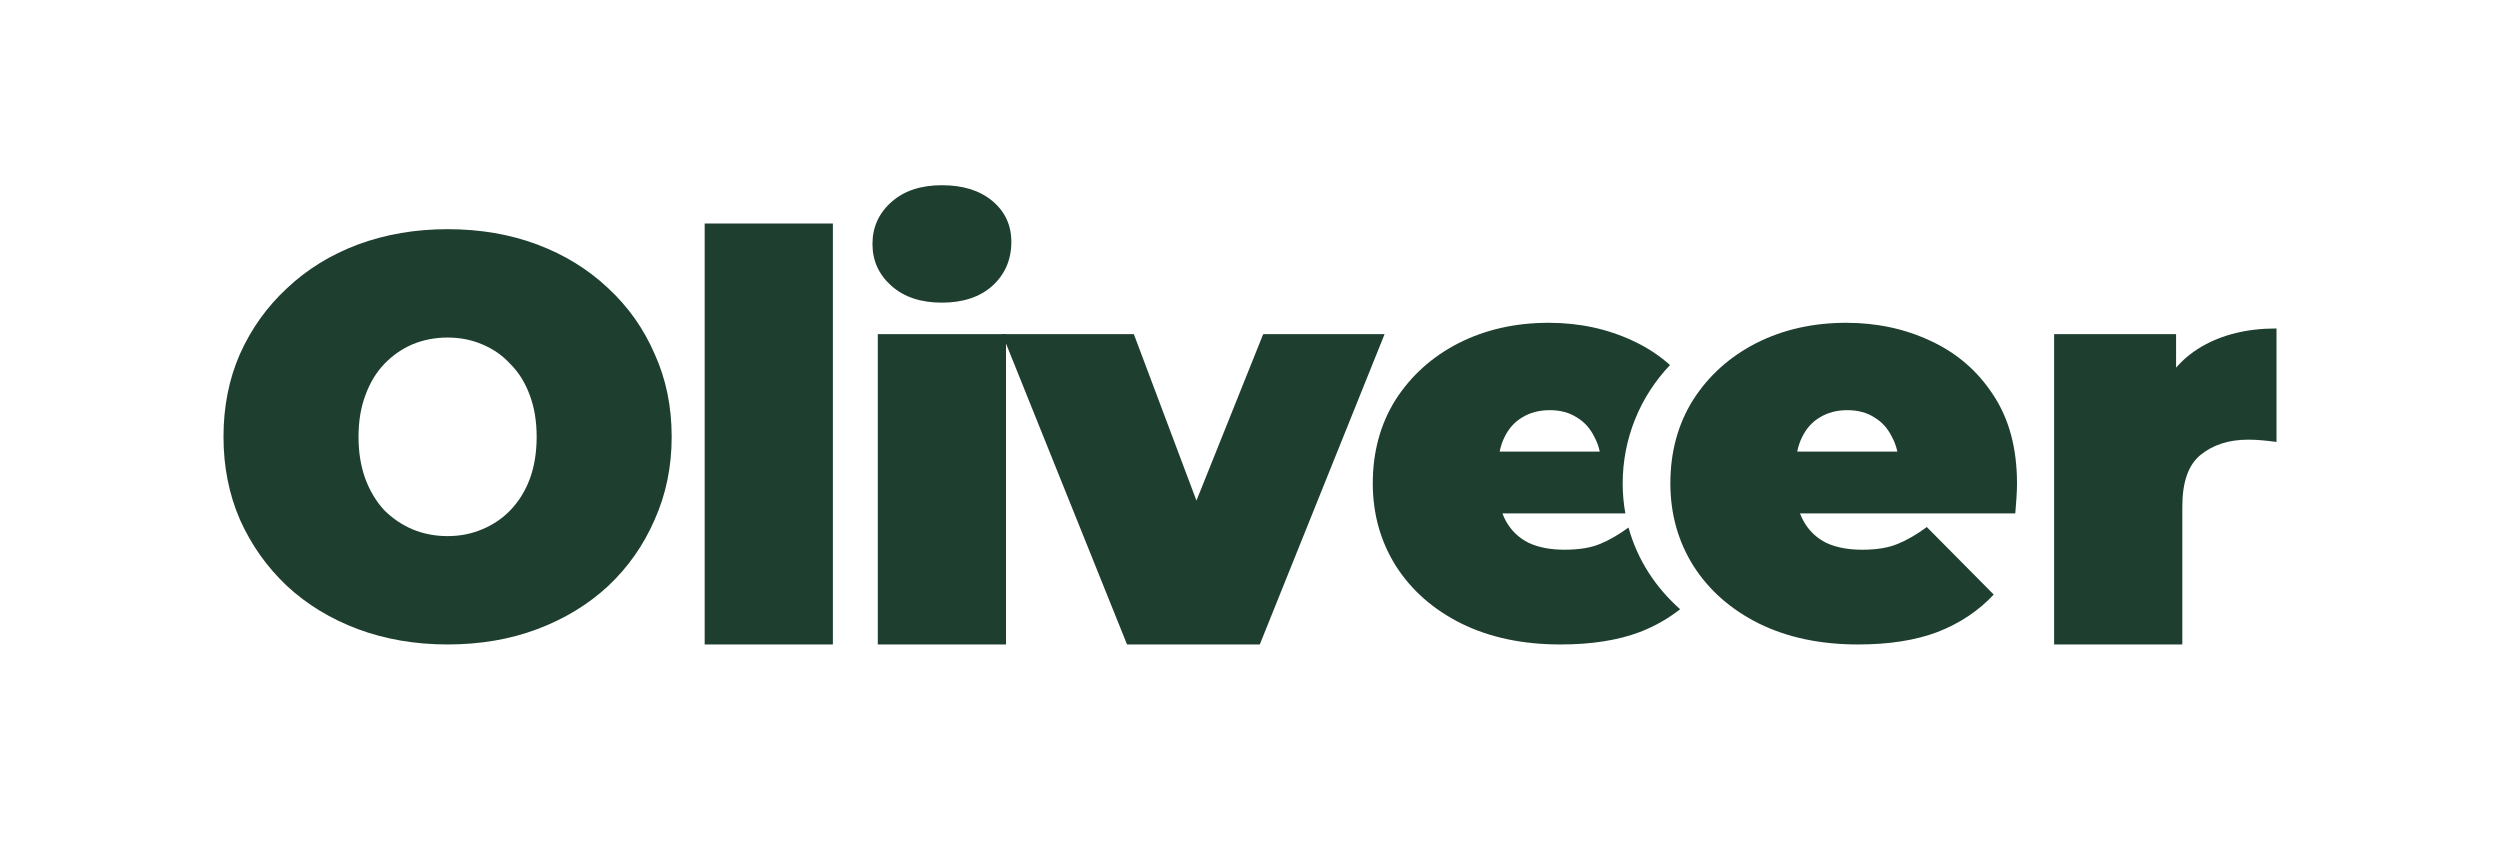<svg width="300" height="104" viewBox="0 0 300 104" fill="none" xmlns="http://www.w3.org/2000/svg">
<path d="M246.494 77.336V40.097H261.13V51.33L258.747 48.13C259.882 45.225 261.697 43.047 264.194 41.594C266.69 40.142 269.685 39.416 273.18 39.416V53.032C272.499 52.941 271.886 52.873 271.342 52.828C270.842 52.782 270.32 52.76 269.776 52.76C267.461 52.76 265.555 53.372 264.057 54.598C262.605 55.778 261.879 57.843 261.879 60.793V77.336H246.494Z" fill="#1E3E2F"/>
<path d="M222.977 77.336C218.439 77.336 214.467 76.497 211.064 74.817C207.705 73.138 205.096 70.846 203.235 67.941C201.374 64.991 200.444 61.678 200.444 58.002C200.444 54.235 201.351 50.899 203.167 47.994C205.027 45.089 207.546 42.82 210.723 41.186C213.945 39.552 217.554 38.735 221.547 38.735C225.223 38.735 228.605 39.461 231.691 40.914C234.822 42.366 237.319 44.522 239.179 47.381C241.085 50.241 242.039 53.781 242.039 58.002C242.039 58.546 242.016 59.159 241.97 59.84C241.925 60.475 241.88 61.065 241.834 61.61H213.174V54.189H233.665L227.878 56.164C227.878 54.711 227.606 53.486 227.062 52.487C226.562 51.443 225.859 50.649 224.951 50.105C224.043 49.514 222.954 49.219 221.683 49.219C220.413 49.219 219.301 49.514 218.348 50.105C217.44 50.649 216.737 51.443 216.237 52.487C215.738 53.486 215.489 54.711 215.489 56.164V58.478C215.489 60.067 215.806 61.428 216.442 62.563C217.077 63.698 217.985 64.56 219.165 65.15C220.345 65.695 221.774 65.967 223.453 65.967C225.178 65.967 226.585 65.74 227.674 65.286C228.809 64.832 229.989 64.152 231.214 63.244L239.247 71.345C237.432 73.297 235.185 74.795 232.508 75.839C229.875 76.837 226.698 77.336 222.977 77.336Z" fill="#1E3E2F"/>
<path d="M185.837 38.735C181.843 38.735 178.235 39.552 175.013 41.186C171.836 42.819 169.317 45.089 167.456 47.993C165.641 50.898 164.733 54.235 164.733 58.002C164.733 61.678 165.663 64.991 167.524 67.941C169.385 70.846 171.994 73.138 175.352 74.817C178.756 76.496 182.728 77.336 187.266 77.336C190.988 77.336 194.164 76.836 196.797 75.838C198.6 75.135 200.203 74.221 201.615 73.106C198.646 70.481 196.47 67.134 195.423 63.3C194.226 64.178 193.074 64.842 191.964 65.286C190.875 65.74 189.467 65.966 187.743 65.966C186.063 65.966 184.635 65.695 183.455 65.15C182.274 64.56 181.366 63.698 180.73 62.563C180.561 62.262 180.416 61.943 180.292 61.61H195.043C194.835 60.455 194.722 59.263 194.722 58.037C194.722 52.632 196.787 47.61 200.402 43.806C199.103 42.648 197.632 41.679 195.979 40.913C192.893 39.46 189.513 38.735 185.837 38.735ZM185.972 49.219C187.243 49.219 188.332 49.514 189.24 50.104C190.147 50.649 190.851 51.443 191.351 52.486C191.628 52.995 191.835 53.563 191.971 54.189H179.959C180.083 53.563 180.272 52.995 180.527 52.486C181.026 51.443 181.73 50.649 182.637 50.104C183.59 49.514 184.702 49.219 185.972 49.219Z" fill="#1E3E2F"/>
<path d="M135.244 77.336L120.267 40.097H136.061L147.43 70.324H139.465L151.583 40.097H166.151L151.174 77.336H135.244Z" fill="#1E3E2F"/>
<path d="M113.028 36.318C110.496 36.318 108.474 35.644 106.963 34.296C105.451 32.948 104.696 31.274 104.696 29.272C104.696 27.27 105.451 25.596 106.963 24.248C108.474 22.9 110.496 22.226 113.028 22.226C115.561 22.226 117.583 22.859 119.094 24.125C120.605 25.392 121.361 27.025 121.361 29.027C121.361 31.151 120.605 32.907 119.094 34.296C117.583 35.644 115.561 36.318 113.028 36.318Z" fill="#1E3E2F"/>
<path d="M105.336 77.336V40.097H120.721V77.336H105.336Z" fill="#1E3E2F"/>
<path d="M84.561 77.336V26.821H99.946V77.336H84.561Z" fill="#1E3E2F"/>
<path d="M53.711 77.336C49.853 77.336 46.267 76.724 42.955 75.498C39.687 74.273 36.85 72.548 34.445 70.324C32.039 68.055 30.156 65.4 28.794 62.359C27.478 59.318 26.82 56.005 26.82 52.419C26.82 48.788 27.478 45.475 28.794 42.48C30.156 39.439 32.039 36.806 34.445 34.582C36.85 32.313 39.687 30.566 42.955 29.34C46.267 28.115 49.853 27.502 53.711 27.502C57.614 27.502 61.199 28.115 64.467 29.34C67.734 30.566 70.571 32.313 72.977 34.582C75.382 36.806 77.243 39.439 78.559 42.48C79.92 45.475 80.601 48.788 80.601 52.419C80.601 56.005 79.92 59.318 78.559 62.359C77.243 65.4 75.382 68.055 72.977 70.324C70.571 72.548 67.734 74.273 64.467 75.498C61.199 76.724 57.614 77.336 53.711 77.336ZM53.711 64.333C55.208 64.333 56.593 64.061 57.863 63.516C59.179 62.971 60.314 62.2 61.267 61.201C62.266 60.158 63.037 58.909 63.582 57.457C64.126 55.959 64.399 54.28 64.399 52.419C64.399 50.558 64.126 48.902 63.582 47.449C63.037 45.952 62.266 44.703 61.267 43.705C60.314 42.661 59.179 41.867 57.863 41.322C56.593 40.778 55.208 40.505 53.711 40.505C52.213 40.505 50.806 40.778 49.49 41.322C48.219 41.867 47.084 42.661 46.086 43.705C45.133 44.703 44.384 45.952 43.84 47.449C43.295 48.902 43.023 50.558 43.023 52.419C43.023 54.28 43.295 55.959 43.84 57.457C44.384 58.909 45.133 60.158 46.086 61.201C47.084 62.2 48.219 62.971 49.49 63.516C50.806 64.061 52.213 64.333 53.711 64.333Z" fill="#1E3E2F"/>
</svg>
